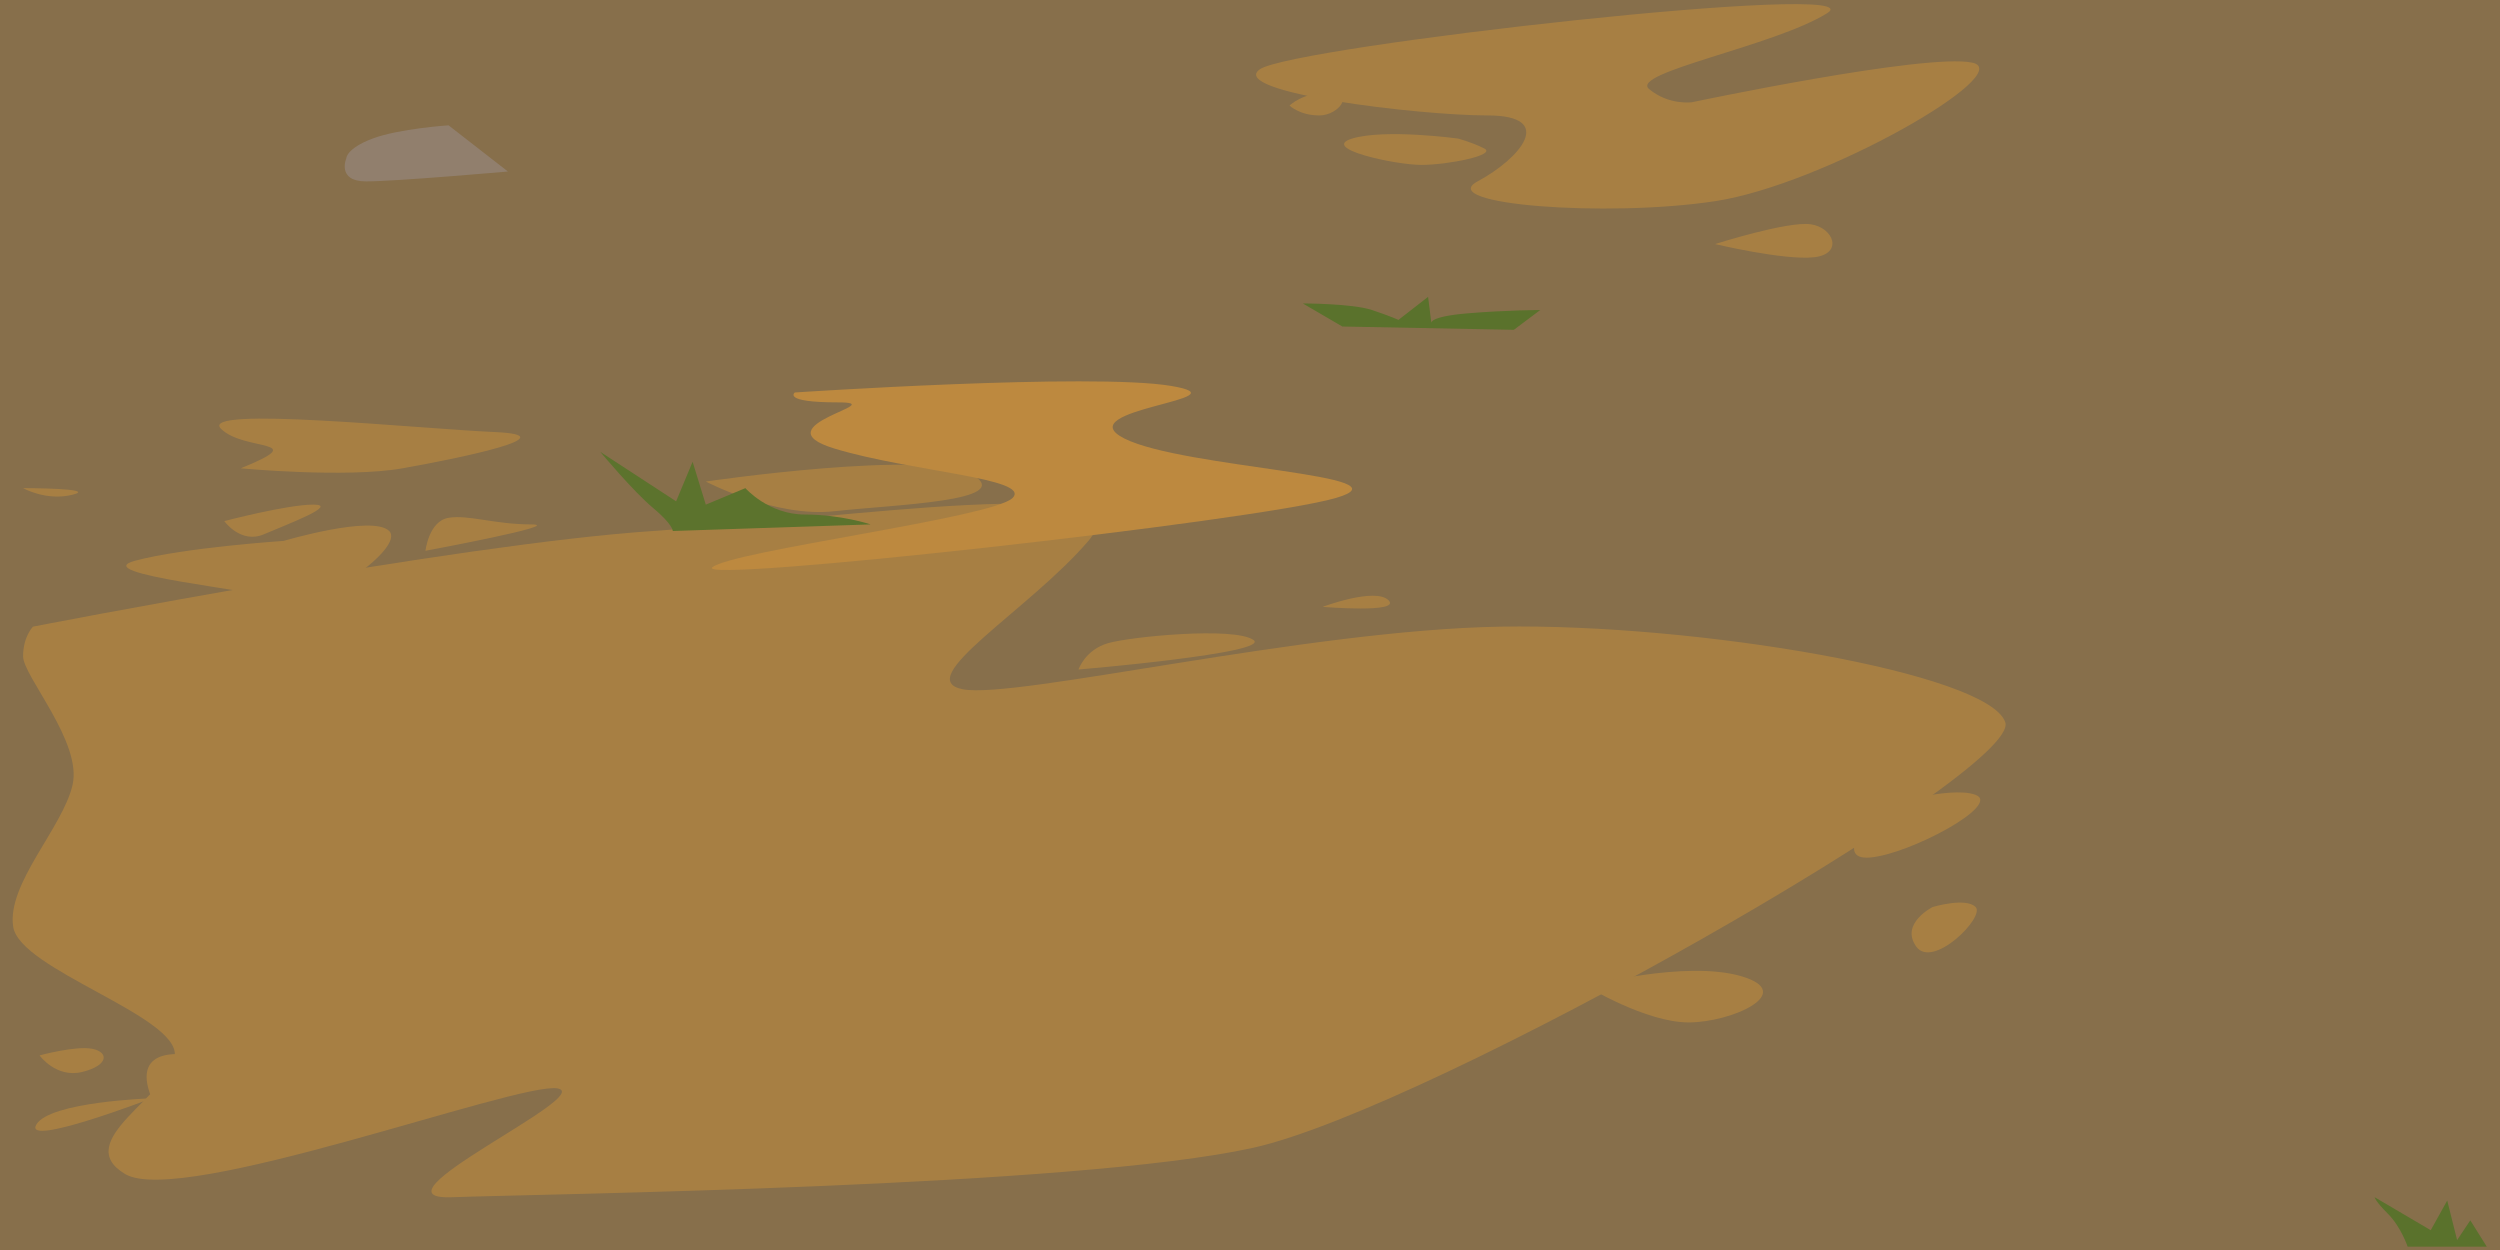 <svg xmlns="http://www.w3.org/2000/svg" width="400" height="200">
    <path style="fill:#876f4b" d="M-1-1h402v202H-1z"/>
    <path style="fill:#a77f43;stroke:none;stroke-width:1px;stroke-linecap:butt;stroke-linejoin:miter;stroke-opacity:1;fill-opacity:1" d="M5.277 100.264S72.823 87.07 104.485 84.96c31.663-2.11 79.156-9.498 69.657 1.584-9.498 11.081-28.496 22.163-20.052 23.746 8.443 1.583 54.881-9.498 86.016-10.026 31.134-.528 78.1 7.388 80.738 15.303 2.639 7.916-91.82 61.742-120.316 68.074-28.496 6.333-113.984 7.388-128.232 7.916-14.249.527 23.219-16.36 16.886-17.415-6.332-1.055-60.158 18.998-69.13 13.72-8.97-5.276 7.389-12.664 7.916-18.997.528-6.332-24.802-13.72-25.857-20.58-1.056-6.86 7.915-15.831 9.498-22.691 1.584-6.86-7.915-17.415-7.915-20.58 0-3.167 1.583-4.75 1.583-4.75zM270.712 16.359s37.467-7.916 44.855-6.333c7.388 1.583-23.746 19.525-41.16 22.164-17.415 2.638-44.856.528-37.995-3.166 6.86-3.694 12.665-10.554 1.583-10.554-11.082 0-41.689-3.694-36.412-7.388 5.277-3.694 99.209-14.248 90.765-8.971-8.443 5.277-31.662 9.498-28.496 12.137 3.166 2.639 6.86 2.11 6.86 2.11zM274.406 39.05s11.61-3.694 15.304-3.166c3.694.528 5.277 4.75.527 5.277-4.749.528-15.83-2.11-15.83-2.11z"/>
    <path style="fill:#a77f43;stroke:none;stroke-width:1px;stroke-linecap:butt;stroke-linejoin:miter;stroke-opacity:1;fill-opacity:1" d="M233.245 22.164s-11.61-1.584-16.886 0c-5.277 1.583 6.86 4.221 11.082 4.221 4.221 0 12.137-1.583 10.026-2.638-2.11-1.056-4.222-1.583-4.222-1.583zM206.332 16.887s2.111-2.111 6.333-2.111c4.222 0 1.583 3.694-1.583 3.694s-4.75-1.583-4.75-1.583zM172.56 107.124s31.134-2.639 27.968-4.75c-3.167-2.11-19.525-.527-23.22.528-3.693 1.056-4.749 4.222-4.749 4.222zM211.61 97.098s12.664 1.055 10.554-1.056c-2.111-2.11-10.554 1.056-10.554 1.056zM24.274 175.726s-20.58 7.915-18.47 4.221c2.112-3.694 18.47-4.221 18.47-4.221zM6.332 168.865s5.805-1.583 8.444-1.055c2.638.528 2.638 2.639-1.583 3.694-4.222 1.055-6.86-2.639-6.86-2.639z"/>
    <path style="fill:#a77f43;stroke:none;stroke-width:1px;stroke-linecap:butt;stroke-linejoin:miter;stroke-opacity:1;fill-opacity:1" d="M29.551 173.087s-1.583 11.61-5.277 2.639 6.333-6.86 6.333-6.86zM38.522 74.934s16.887 1.583 25.858 0c8.97-1.583 26.913-5.277 14.776-5.805-12.138-.527-47.494-4.221-43.8-.527 3.694 3.694 14.776 1.583 3.166 6.332zM45.383 86.544s14.248-4.222 16.886-1.584C64.908 87.6 50.66 97.625 45.91 96.042c-4.749-1.583-32.19-4.221-24.274-6.332 7.915-2.111 23.747-3.166 23.747-3.166zM68.074 88.127s22.691-4.222 16.886-4.222c-5.804 0-10.026-1.583-13.192-1.055-3.166.527-3.694 5.277-3.694 5.277zM35.884 83.377s2.638 3.694 6.332 2.111c3.694-1.583 12.138-4.75 7.916-4.75-4.222 0-14.248 2.64-14.248 2.64zM3.694 78.1s3.694 2.111 7.915 1.056C15.831 78.1 3.694 78.1 3.694 78.1zM253.826 157.784s15.831-4.222 24.802-1.583c8.97 2.638-1.583 7.387-8.443 7.387-6.86 0-16.36-5.804-16.36-5.804zM300.264 129.288s11.61-3.694 15.831-2.111c4.222 1.583-10.554 9.498-16.887 10.026-6.332.528 1.056-7.915 1.056-7.915zM309.235 145.119s5.277-1.583 6.86 0c1.583 1.583-6.86 10.026-9.499 6.332-2.638-3.694 2.639-6.332 2.639-6.332zM112.929 77.045s11.082 5.805 20.58 4.75c9.499-1.056 29.024-1.584 22.164-5.806-6.86-4.221-42.744 1.056-42.744 1.056z"/>
    <path style="fill:#5c732d;stroke:none;stroke-width:1px;stroke-linecap:butt;stroke-linejoin:miter;stroke-opacity:1;fill-opacity:1" d="M107.652 84.96s0-1.055-3.167-3.694c-3.166-2.638-8.443-8.97-8.443-8.97l12.137 7.915 2.639-6.332 2.11 6.86 6.333-2.639s3.694 4.222 9.499 4.222c5.805 0 10.554 1.583 10.554 1.583z"/>
    <path style="fill:#5a722c;stroke:none;stroke-width:1px;stroke-linecap:butt;stroke-linejoin:miter;stroke-opacity:1;fill-opacity:1" d="M214.776 52.243l-6.333-3.694s7.916 0 11.082 1.055c3.166 1.056 4.222 1.583 4.222 1.583l4.749-3.694.528 4.222s-.528-1.055 5.805-1.583c6.332-.528 11.609-.528 11.609-.528l-4.222 3.166zM385.224 199.472s-1.055-3.166-3.166-5.277c-2.11-2.11-2.11-2.638-2.11-2.638l8.97 5.277 2.639-4.75 1.583 6.333 2.11-3.166 2.64 4.221z"/>
    <path style="fill:#917f6d;stroke:none;stroke-width:1px;stroke-linecap:butt;stroke-linejoin:miter;stroke-opacity:1;fill-opacity:1" d="M55.409 25.33s0-1.583 4.222-3.166c4.221-1.584 12.137-2.111 12.137-2.111l9.498 7.388s-17.941 1.583-22.69 1.583c-4.75 0-3.167-3.694-3.167-3.694z"/>
    <path style="fill:#bd893f;stroke:none;stroke-width:1px;stroke-linecap:butt;stroke-linejoin:miter;stroke-opacity:1;fill-opacity:1" d="M127.177 62.797s47.493-3.166 60.158-1.056c12.665 2.111-16.886 3.694-7.388 8.444 9.499 4.749 46.438 5.804 33.773 9.498-12.665 3.694-102.902 13.72-99.736 11.082 3.166-2.638 44.855-7.915 48.021-11.082 3.167-3.166-16.359-4.221-28.496-7.915-12.137-3.694 9.499-7.388.528-7.388s-6.86-1.583-6.86-1.583z"/>
</svg>
